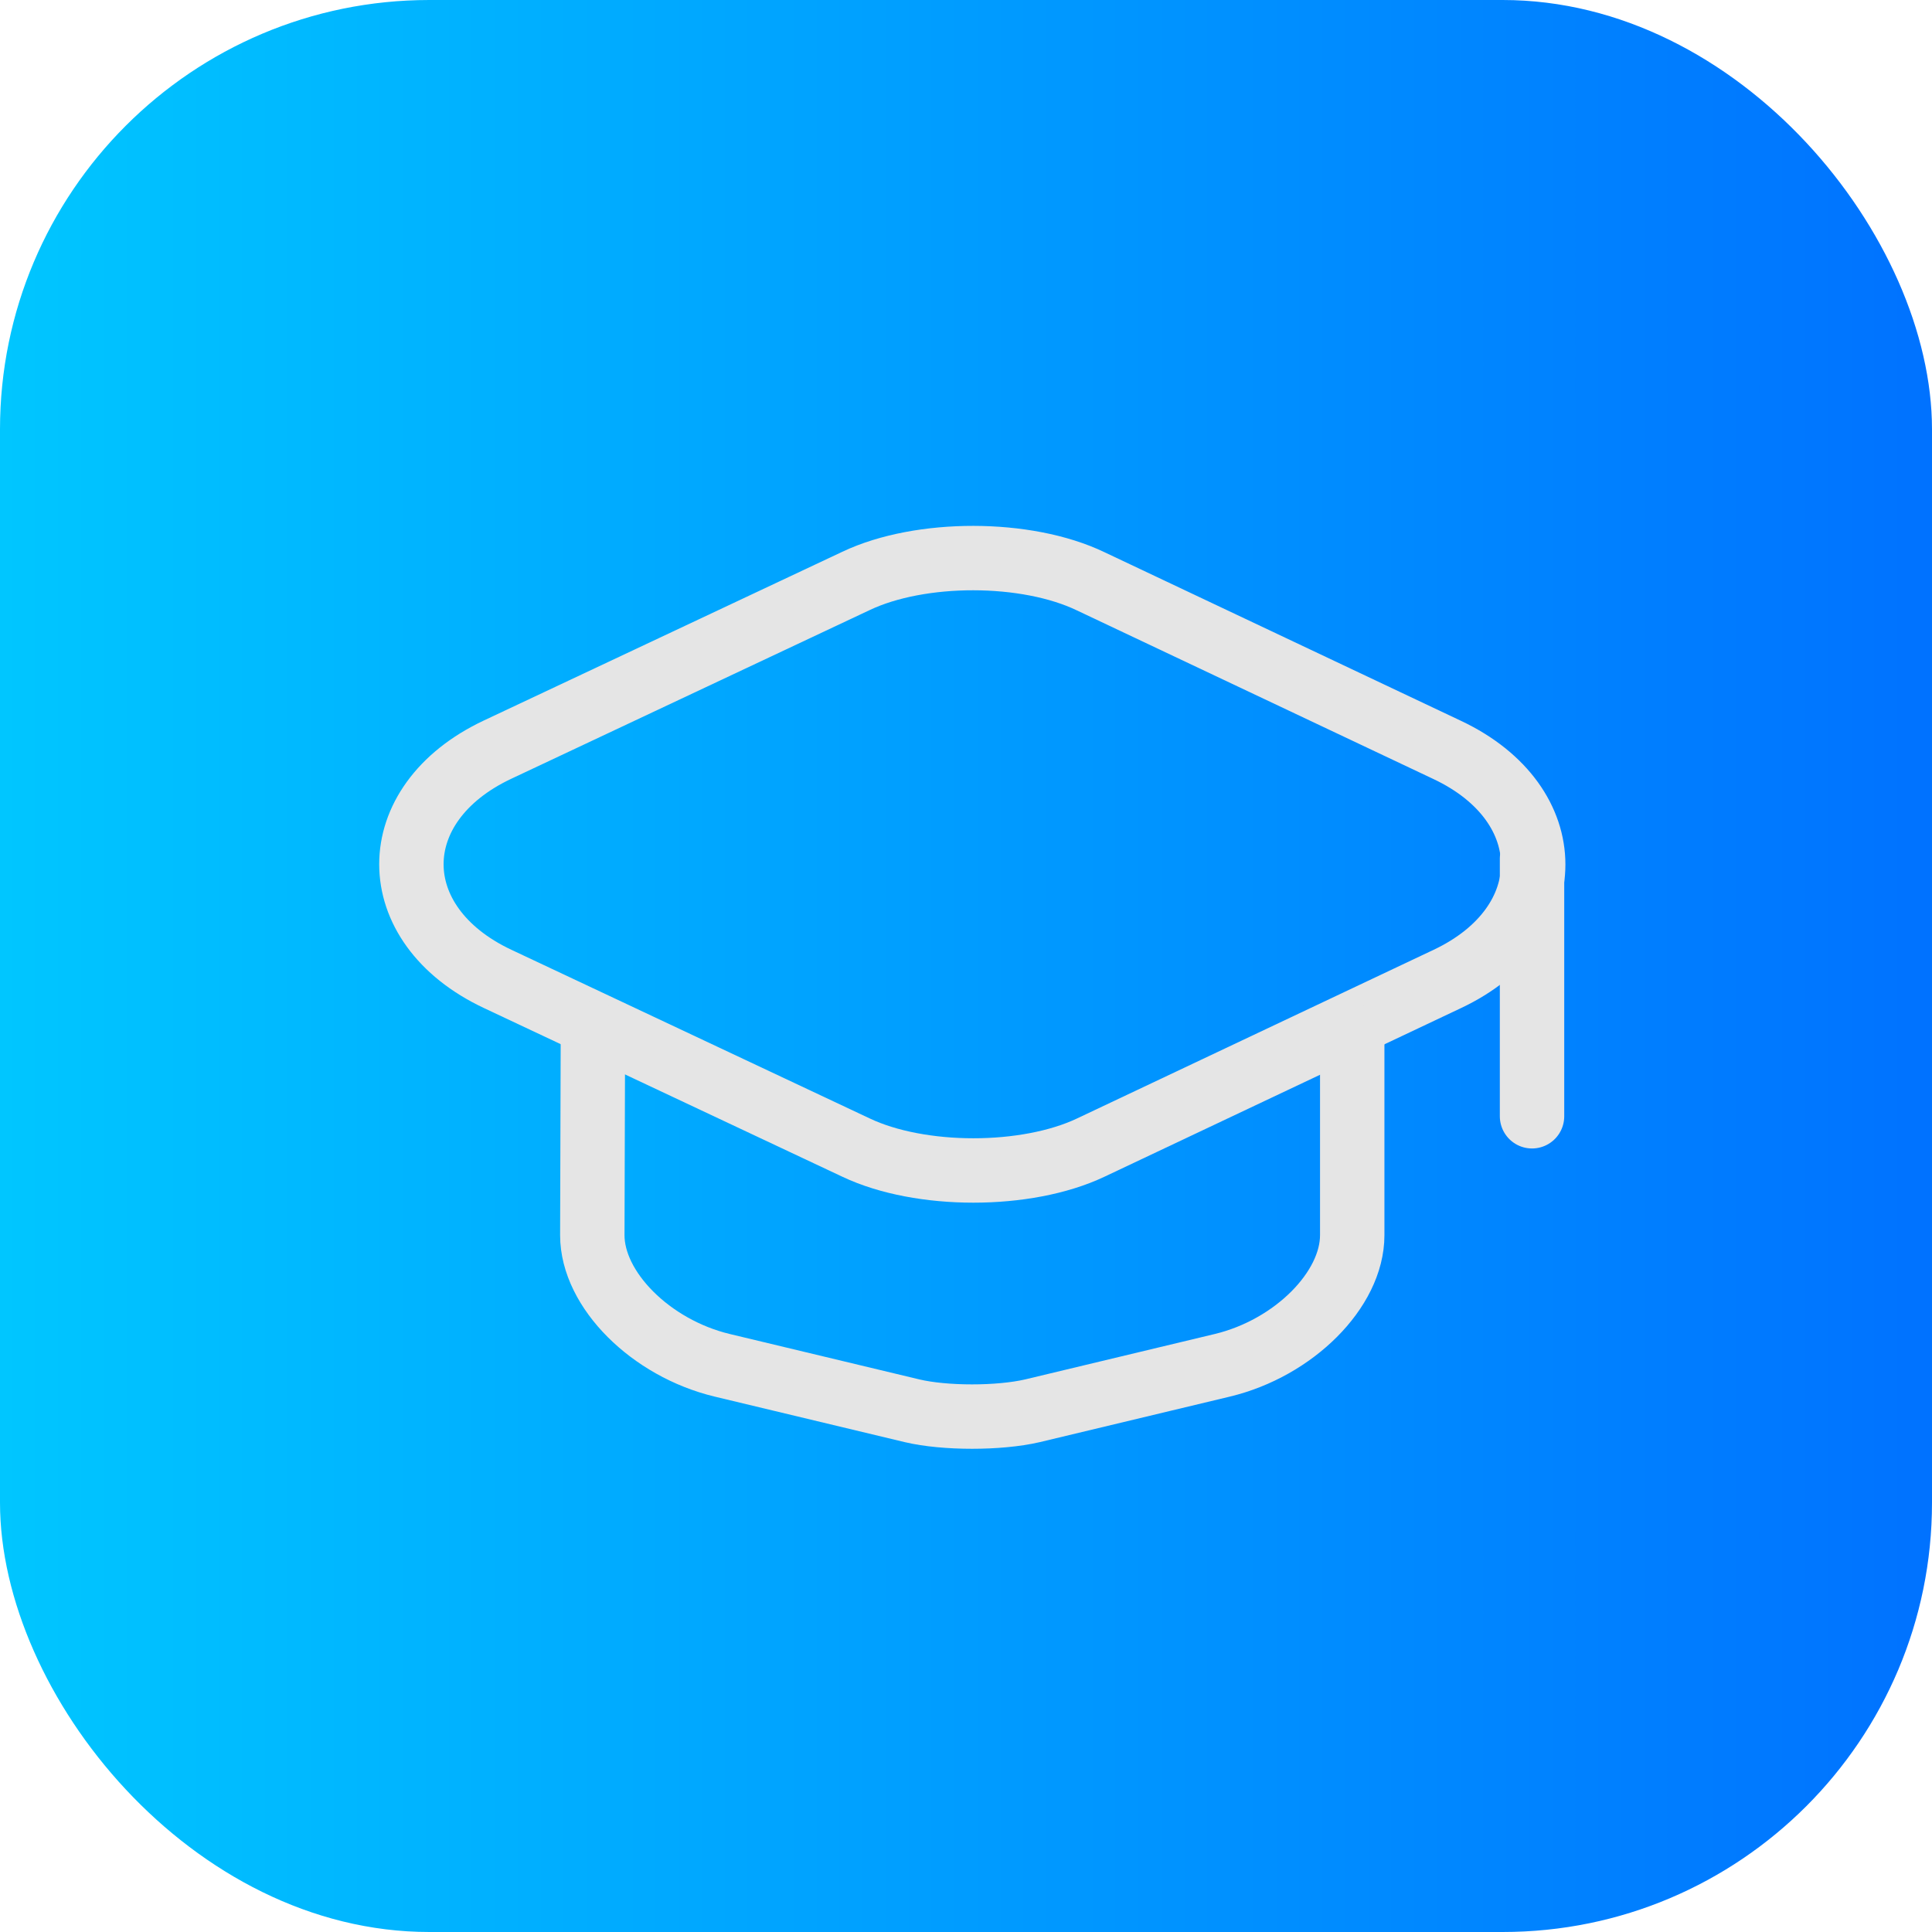 <svg width="45" height="45" viewBox="0 0 45 45" fill="none" xmlns="http://www.w3.org/2000/svg">
<rect width="45" height="45" rx="10" fill="url(#paint0_linear_502_4277)"/>
<path d="M19.94 13.53L11.59 17.46C8.913 18.72 8.913 21.54 11.59 22.8L19.94 26.73C21.438 27.44 23.907 27.44 25.405 26.73L33.714 22.8C36.377 21.54 36.377 18.73 33.714 17.47L25.405 13.54C23.907 12.82 21.438 12.82 19.94 13.53Z" stroke="#E5E5E5" stroke-width="1.5" stroke-linecap="round" stroke-linejoin="round"/>
<path d="M13.81 24.08L13.796 28.77C13.796 30.04 15.156 31.4 16.82 31.8L21.245 32.86C22.008 33.04 23.27 33.04 24.047 32.86L28.472 31.8C30.136 31.4 31.496 30.04 31.496 28.77V24.13" stroke="#E5E5E5" stroke-width="1.5" stroke-linecap="round" stroke-linejoin="round"/>
<path d="M35.684 26V20" stroke="#E5E5E5" stroke-width="1.5" stroke-linecap="round" stroke-linejoin="round"/>
<defs>
<linearGradient id="paint0_linear_502_4277" x1="0" y1="22.5" x2="45" y2="22.5" gradientUnits="userSpaceOnUse">
<stop stop-color="#00C6FF"/>
<stop offset="1" stop-color="#0072FF"/>
</linearGradient>
</defs>
</svg>
